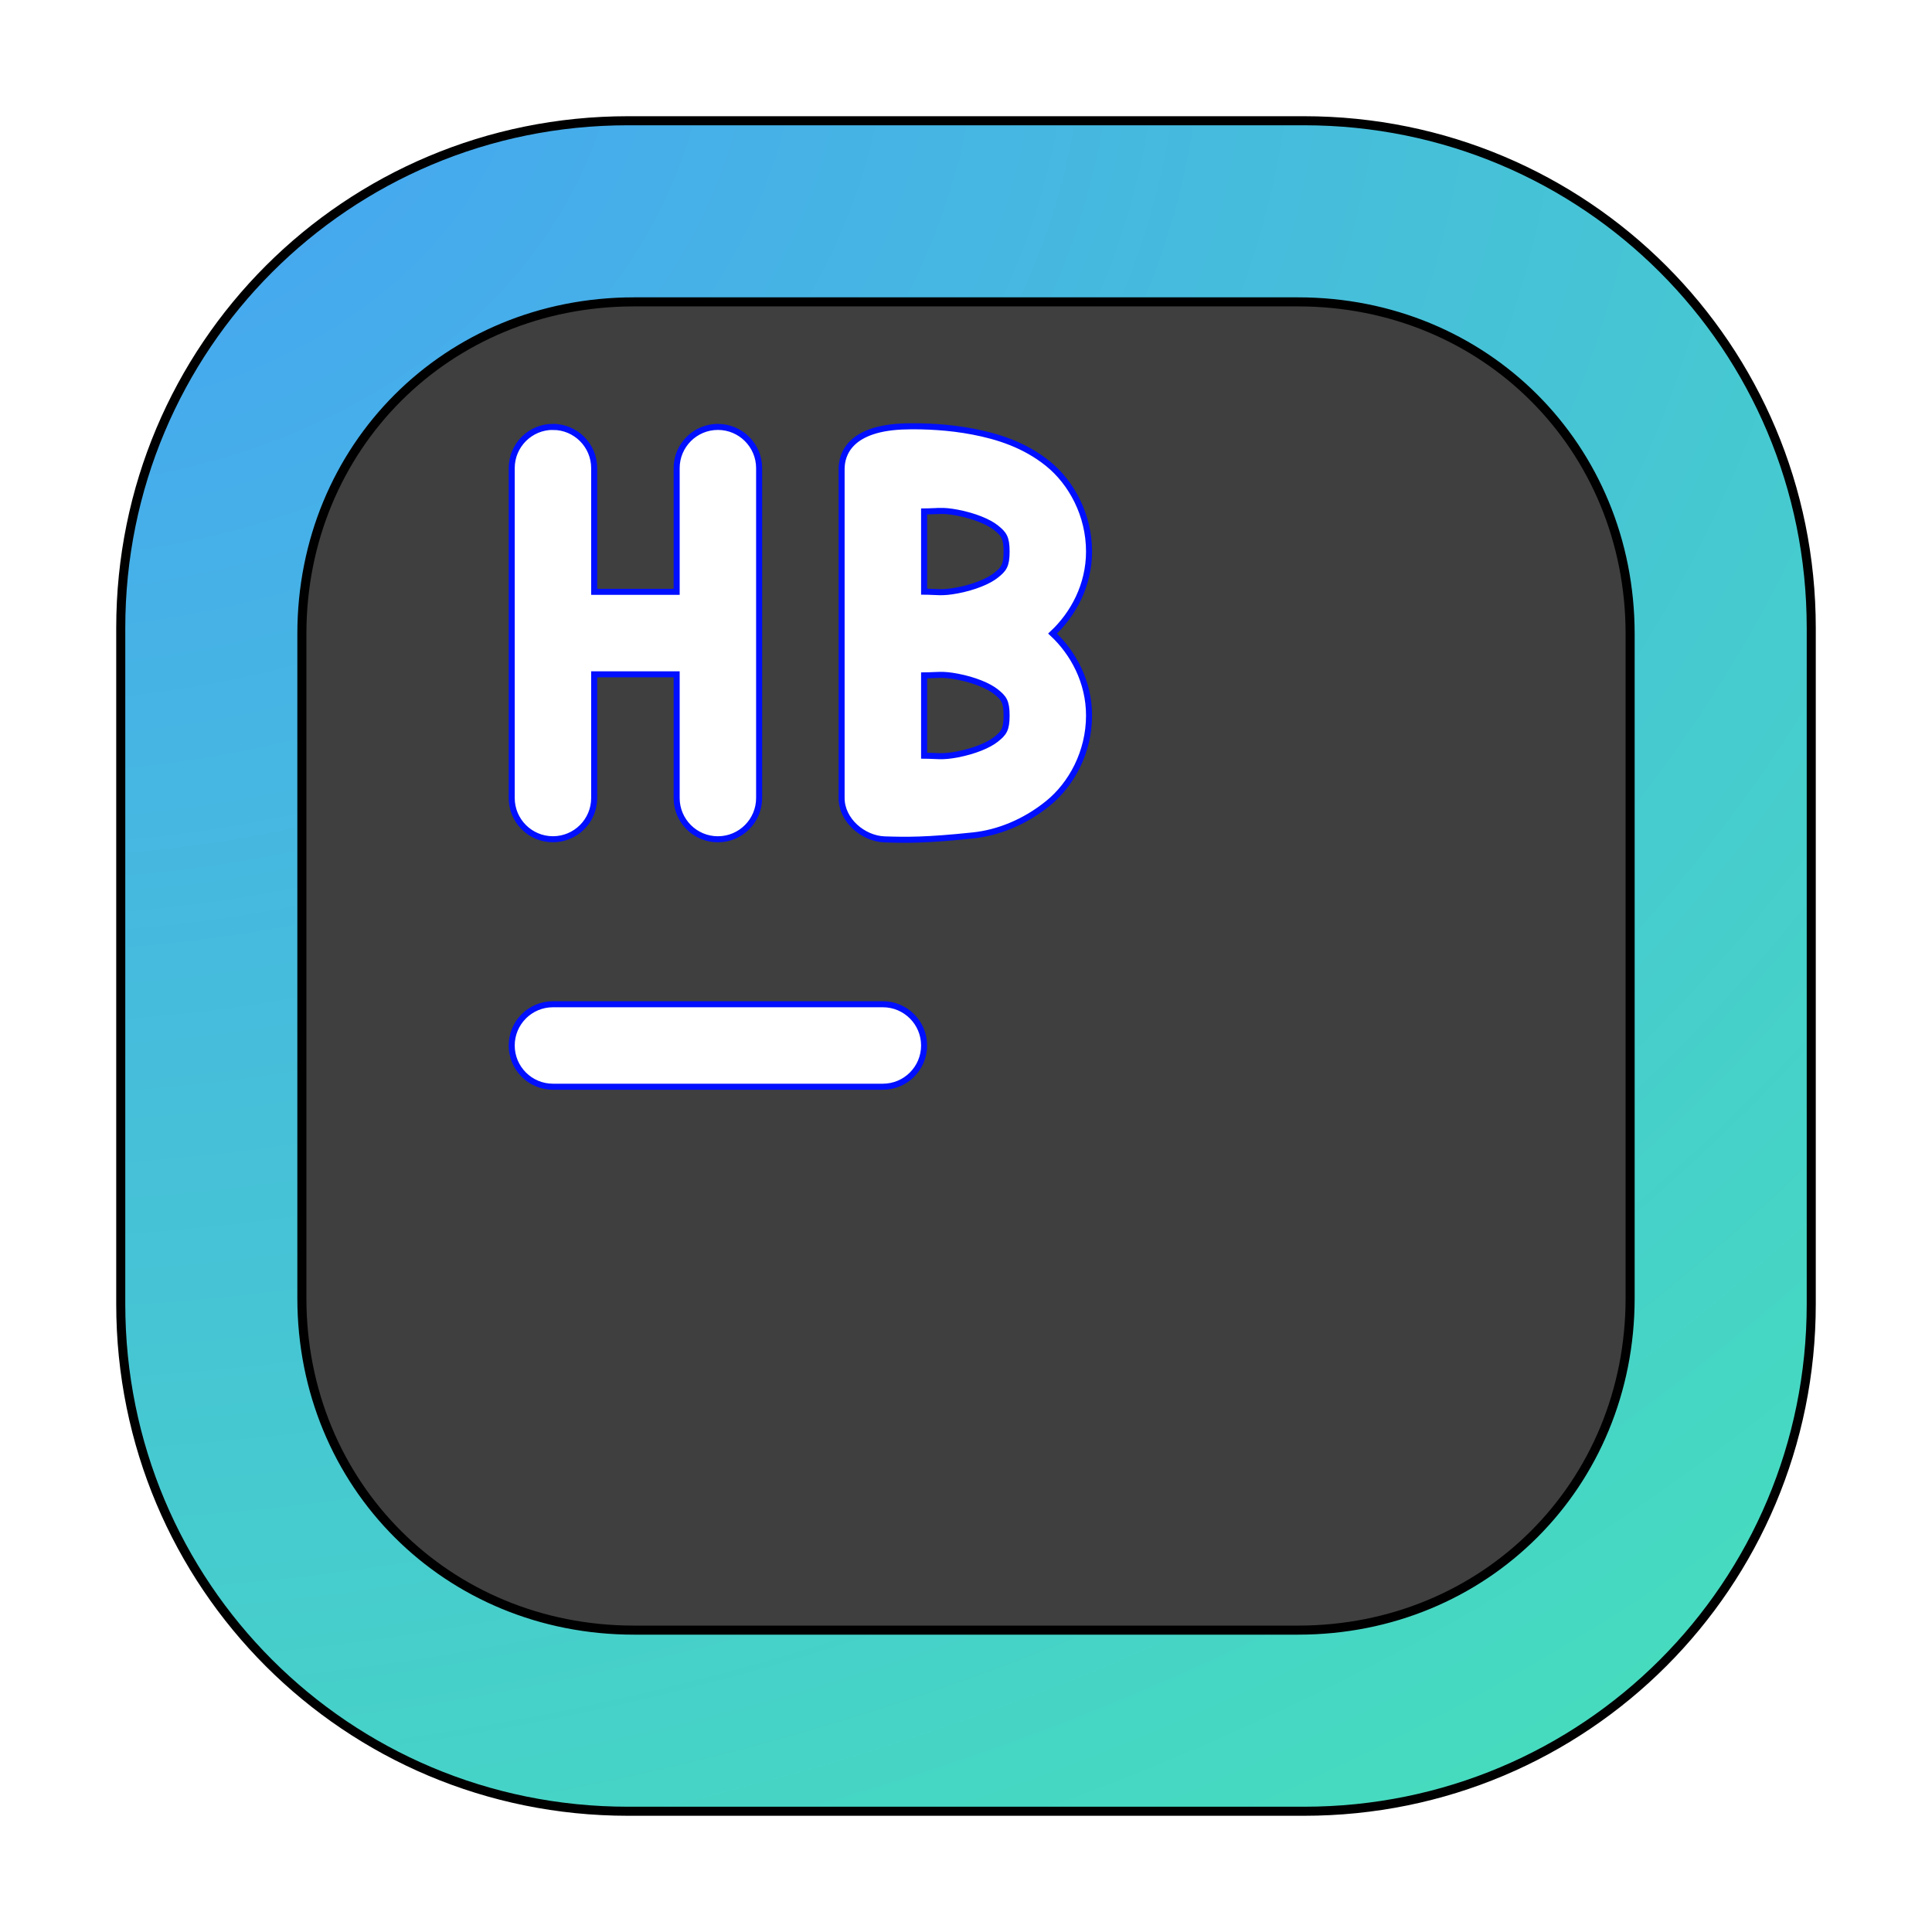 <?xml version="1.0" encoding="UTF-8" standalone="no"?>
<svg
   width="64"
   height="64"
   version="1"
   id="svg12"
   sodipodi:docname="hub.svg"
   inkscape:version="1.4 (e7c3feb100, 2024-10-09)"
   xmlns:inkscape="http://www.inkscape.org/namespaces/inkscape"
   xmlns:sodipodi="http://sodipodi.sourceforge.net/DTD/sodipodi-0.dtd"
   xmlns:xlink="http://www.w3.org/1999/xlink"
   xmlns="http://www.w3.org/2000/svg"
   xmlns:svg="http://www.w3.org/2000/svg">
  <defs
     id="defs12">
    <inkscape:path-effect
       effect="fillet_chamfer"
       id="path-effect9-3"
       is_visible="true"
       lpeversion="1"
       nodesatellites_param="F,0,0,1,0,0,0,1 @ F,0,1,1,0,3.106,0,1 @ F,0,0,1,0,1.145,0,1 @ F,0,0,1,0,0,0,1 @ F,0,0,1,0,3.106,0,1 @ F,0,0,1,0,1.145,0,1 | F,0,0,1,0,1.502,0,1 @ F,0,0,1,0,1.502,0,1 @ F,0,0,1,0,1.502,0,1 @ F,0,0,1,0,1.502,0,1"
       radius="0"
       unit="px"
       method="auto"
       mode="F"
       chamfer_steps="1"
       flexible="false"
       use_knot_distance="true"
       apply_no_radius="true"
       apply_with_radius="true"
       only_selected="false"
       hide_knots="false" />
    <filter
       inkscape:collect="always"
       style="color-interpolation-filters:sRGB"
       id="filter11"
       x="-0.088"
       y="-0.088"
       width="1.176"
       height="1.176">
      <feGaussianBlur
         inkscape:collect="always"
         stdDeviation="1.549"
         id="feGaussianBlur11" />
    </filter>
    <filter
       inkscape:collect="always"
       style="color-interpolation-filters:sRGB"
       id="filter12"
       x="-0.069"
       y="-0.069"
       width="1.138"
       height="1.138">
      <feGaussianBlur
         inkscape:collect="always"
         stdDeviation="1.549"
         id="feGaussianBlur12" />
    </filter>
    <inkscape:path-effect
       effect="fillet_chamfer"
       id="path-effect9"
       is_visible="true"
       lpeversion="1"
       nodesatellites_param="F,0,0,1,0,0,0,1 @ F,0,1,1,0,3.106,0,1 @ F,0,0,1,0,1.145,0,1 @ F,0,0,1,0,0,0,1 @ F,0,0,1,0,3.106,0,1 @ F,0,0,1,0,1.145,0,1 | F,0,0,1,0,1.502,0,1 @ F,0,0,1,0,1.502,0,1 @ F,0,0,1,0,1.502,0,1 @ F,0,0,1,0,1.502,0,1"
       radius="0"
       unit="px"
       method="auto"
       mode="F"
       chamfer_steps="1"
       flexible="false"
       use_knot_distance="true"
       apply_no_radius="true"
       apply_with_radius="true"
       only_selected="false"
       hide_knots="false" />
    <radialGradient
       inkscape:collect="always"
       xlink:href="#linearGradient8"
       id="radialGradient9"
       cx="16.968"
       cy="32.176"
       fx="16.968"
       fy="32.176"
       r="28"
       gradientUnits="userSpaceOnUse"
       gradientTransform="matrix(0,3.669,-4.617,0,149.021,-62.029)" />
    <linearGradient
       id="linearGradient8"
       inkscape:collect="always">
      <stop
         style="stop-color:#46a0f7;stop-opacity:1;"
         offset="0"
         id="stop8" />
      <stop
         style="stop-color:#46f7a5;stop-opacity:1;"
         offset="1"
         id="stop9" />
    </linearGradient>
    <filter
       inkscape:collect="always"
       style="color-interpolation-filters:sRGB"
       id="filter13"
       x="-0.083"
       y="-0.073"
       width="1.166"
       height="1.145">
      <feGaussianBlur
         inkscape:collect="always"
         stdDeviation="0.621"
         id="feGaussianBlur13" />
    </filter>
  </defs>
  <sodipodi:namedview
     id="namedview12"
     pagecolor="#505050"
     bordercolor="#eeeeee"
     borderopacity="1"
     inkscape:showpageshadow="0"
     inkscape:pageopacity="0"
     inkscape:pagecheckerboard="0"
     inkscape:deskcolor="#505050"
     inkscape:zoom="16"
     inkscape:cx="28.96875"
     inkscape:cy="35.71875"
     inkscape:current-layer="svg12" />
  <path
     id="path2-36"
     style="fill:url(#radialGradient9)"
     d="M 20.801,4 C 11.494,4 4,11.494 4,20.801 V 32 43.199 C 4,52.506 11.494,60 20.801,60 H 43.199 C 52.506,60 60,52.506 60,43.199 V 32 20.801 C 60,11.494 52.506,4 43.199,4 Z" />
  <path
     style="fill:#3f3f3f"
     d="m 21,10 h 22 c 6.189,0 11,4.811 11,11 v 22 c 0,6.189 -4.811,11 -11,11 H 21 C 14.811,54 10,49.189 10,43 V 21 c 0,-6.189 4.811,-11 11,-11 z"
     id="path5-7" />
  <path
     id="path2-3"
     style="fill:none;stroke:#000000;stroke-width:0.3;stroke-dasharray:none;stroke-opacity:1;filter:url(#filter12)"
     d="M 20.801,4 C 11.494,4 4,11.494 4,20.801 V 32 43.199 C 4,52.506 11.494,60 20.801,60 H 43.199 C 52.506,60 60,52.506 60,43.199 V 32 20.801 C 60,11.494 52.506,4 43.199,4 Z" />
  <path
     style="fill:none;stroke:#000000;stroke-width:0.3;stroke-dasharray:none;stroke-opacity:1;filter:url(#filter11)"
     d="m 21,10 h 22 c 6.189,0 11,4.811 11,11 v 22 c 0,6.189 -4.811,11 -11,11 H 21 C 14.811,54 10,49.189 10,43 V 21 C 10,14.811 14.811,10 21,10 Z"
     id="path5-5" />
  <path
     id="path8"
     style="fill:#ffffff;stroke-width:0.683;stroke-linecap:round"
     d="m 30.05,14.124 c -1.922,0.031 -2.171,0.945 -2.171,1.414 v 10.898 c 0,0.737 0.715,1.347 1.43,1.37 0.715,0.023 1.368,0.032 2.926,-0.132 0.826,-0.087 1.704,-0.433 2.48,-1.061 0.776,-0.627 1.361,-1.698 1.361,-2.91 0,-1.116 -0.523,-2.076 -1.209,-2.716 0.686,-0.641 1.209,-1.601 1.209,-2.717 0,-1.211 -0.584,-2.282 -1.361,-2.91 -0.776,-0.627 -1.664,-0.904 -2.48,-1.061 -0.816,-0.157 -1.602,-0.186 -2.185,-0.176 z m -11.733,0.017 c -0.754,0 -1.366,0.612 -1.366,1.366 v 5.464 5.464 c 0,0.754 0.612,1.366 1.366,1.366 0.754,0 1.366,-0.612 1.366,-1.366 V 22.338 h 2.732 v 4.098 c 0,0.754 0.612,1.366 1.366,1.366 0.754,0 1.366,-0.612 1.366,-1.366 v -5.464 -5.464 c 0,-0.754 -0.612,-1.366 -1.366,-1.366 -0.754,0 -1.366,0.612 -1.366,1.366 v 4.098 h -2.732 v -4.098 c 0,-0.754 -0.612,-1.366 -1.366,-1.366 z m 12.814,2.783 c 0.157,-0.002 0.326,0.009 0.59,0.06 0.55,0.106 1.03,0.301 1.278,0.502 0.248,0.201 0.346,0.312 0.346,0.784 0,0.472 -0.097,0.584 -0.346,0.784 -0.248,0.201 -0.728,0.397 -1.278,0.503 -0.526,0.101 -0.675,0.045 -1.109,0.043 V 16.942 c 0.217,-9.56e-4 0.362,-0.016 0.519,-0.017 z m 0,5.432 c 0.157,-0.002 0.326,0.009 0.59,0.06 0.55,0.106 1.03,0.302 1.278,0.503 0.248,0.201 0.346,0.312 0.346,0.784 0,0.472 -0.097,0.584 -0.346,0.784 -0.248,0.201 -0.728,0.397 -1.278,0.503 -0.526,0.101 -0.675,0.045 -1.109,0.043 v -2.66 c 0.217,-9.56e-4 0.362,-0.016 0.519,-0.017 z M 18.317,33.267 c -0.754,0 -1.366,0.612 -1.366,1.366 0,0.754 0.612,1.366 1.366,1.366 h 10.929 c 0.754,0 1.366,-0.612 1.366,-1.366 0,-0.754 -0.612,-1.366 -1.366,-1.366 z"
     sodipodi:nodetypes="ccczssscsssccsscsssccssscsssccsscsssssccccssssscccsssssss" />
  <path
     id="path8-3"
     style="fill:none;stroke-width:0.2;stroke-linecap:round;fill-opacity:1;stroke:#000fff;stroke-opacity:1;stroke-dasharray:none;filter:url(#filter13)"
     d="m 30.05,14.124 c -1.922,0.031 -2.171,0.945 -2.171,1.414 v 10.898 c 0,0.737 0.715,1.347 1.43,1.37 0.715,0.023 1.368,0.032 2.926,-0.132 0.826,-0.087 1.704,-0.433 2.48,-1.061 0.776,-0.627 1.361,-1.698 1.361,-2.91 0,-1.116 -0.523,-2.076 -1.209,-2.716 0.686,-0.641 1.209,-1.601 1.209,-2.717 0,-1.211 -0.584,-2.282 -1.361,-2.91 -0.776,-0.627 -1.664,-0.904 -2.48,-1.061 -0.816,-0.157 -1.602,-0.186 -2.185,-0.176 z m -11.733,0.017 c -0.754,0 -1.366,0.612 -1.366,1.366 v 5.464 5.464 c 0,0.754 0.612,1.366 1.366,1.366 0.754,0 1.366,-0.612 1.366,-1.366 V 22.338 h 2.732 v 4.098 c 0,0.754 0.612,1.366 1.366,1.366 0.754,0 1.366,-0.612 1.366,-1.366 v -5.464 -5.464 c 0,-0.754 -0.612,-1.366 -1.366,-1.366 -0.754,0 -1.366,0.612 -1.366,1.366 v 4.098 h -2.732 v -4.098 c 0,-0.754 -0.612,-1.366 -1.366,-1.366 z m 12.814,2.783 c 0.157,-0.002 0.326,0.009 0.59,0.06 0.55,0.106 1.03,0.301 1.278,0.502 0.248,0.201 0.346,0.312 0.346,0.784 0,0.472 -0.097,0.584 -0.346,0.784 -0.248,0.201 -0.728,0.397 -1.278,0.503 -0.526,0.101 -0.675,0.045 -1.109,0.043 V 16.942 c 0.217,-9.56e-4 0.362,-0.016 0.519,-0.017 z m 0,5.432 c 0.157,-0.002 0.326,0.009 0.59,0.06 0.55,0.106 1.03,0.302 1.278,0.503 0.248,0.201 0.346,0.312 0.346,0.784 0,0.472 -0.097,0.584 -0.346,0.784 -0.248,0.201 -0.728,0.397 -1.278,0.503 -0.526,0.101 -0.675,0.045 -1.109,0.043 v -2.66 c 0.217,-9.56e-4 0.362,-0.016 0.519,-0.017 z M 18.317,33.267 c -0.754,0 -1.366,0.612 -1.366,1.366 0,0.754 0.612,1.366 1.366,1.366 h 10.929 c 0.754,0 1.366,-0.612 1.366,-1.366 0,-0.754 -0.612,-1.366 -1.366,-1.366 z"
     sodipodi:nodetypes="ccczssscsssccsscsssccssscsssccsscsssssccccssssscccsssssss" />
</svg>
